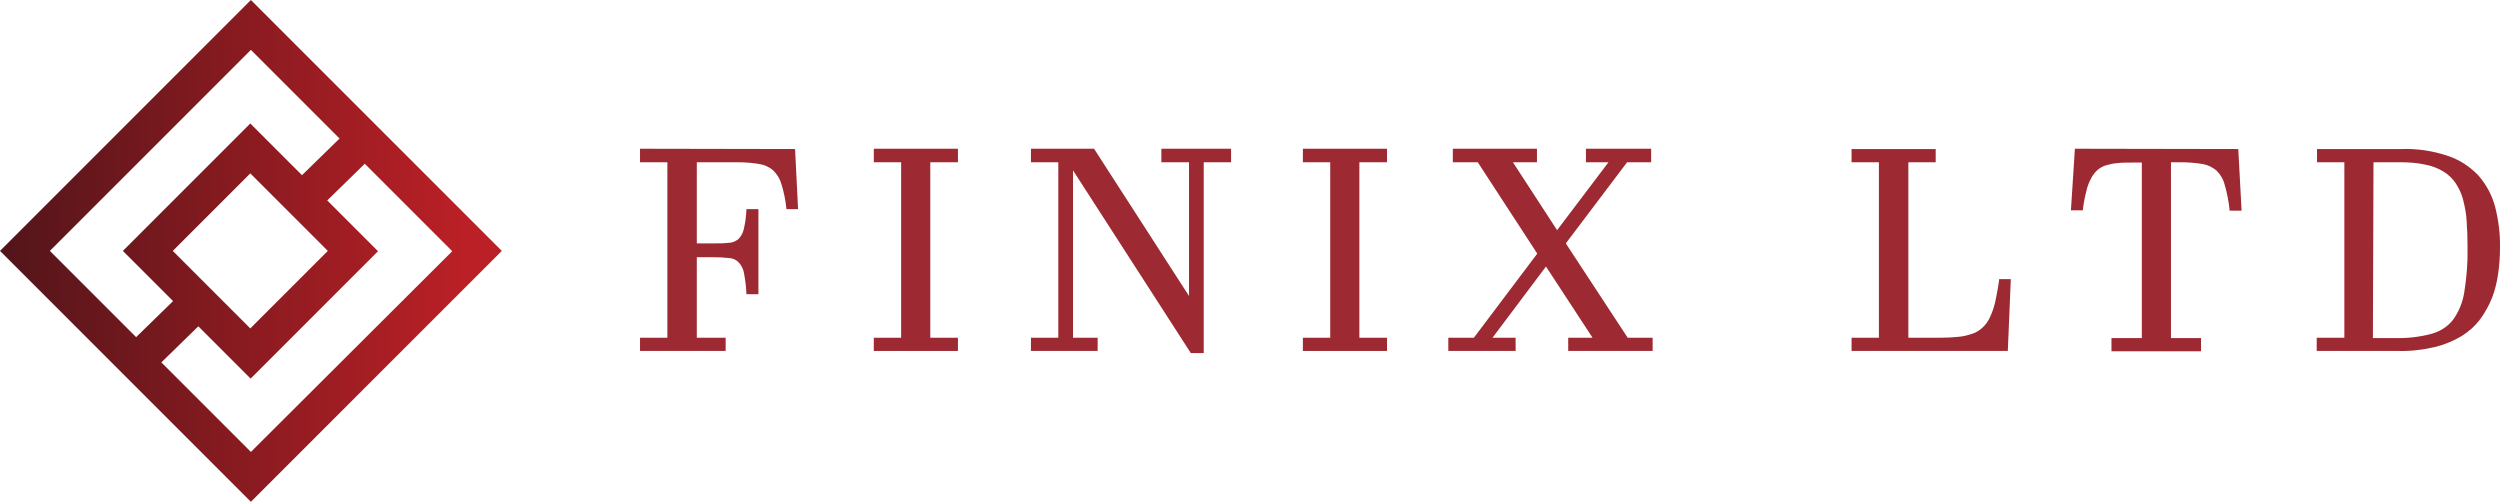 <?xml version="1.0" encoding="utf-8"?>
<!-- Generator: Adobe Illustrator 22.1.0, SVG Export Plug-In . SVG Version: 6.00 Build 0)  -->
<svg version="1.1" id="Layer_1" xmlns="http://www.w3.org/2000/svg" xmlns:xlink="http://www.w3.org/1999/xlink" x="0px" y="0px"
	 viewBox="0 0 832 167" style="enable-background:new 0 0 832 167;" xml:space="preserve">
<style type="text/css">
	.st0{fill:#9D2A32;}
	.st1{fill:url(#SVGID_1_);}
</style>
<title>Asset 3FINIX LTD</title>
<g>
	<path class="st0" d="M213,49.5V54h9.1v58.4H213v4.4h28.5v-4.4h-9.6V85.6h5.6c1.8,0,3.6,0.1,5.3,0.3c1.2,0.1,2.3,0.6,3.1,1.5
		c0.9,1,1.5,2.2,1.7,3.5c0.4,2.2,0.7,4.4,0.8,6.6v0.4h4V69.6h-4v0.4c-0.1,2.2-0.4,4.3-0.9,6.4c-0.3,1.2-0.9,2.3-1.8,3.2
		c-0.9,0.7-2,1.2-3.1,1.2c-1.7,0.2-3.4,0.2-5.1,0.2h-5.6V54h13.6c2.5,0,4.9,0.2,7.3,0.6c1.7,0.3,3.3,1,4.6,2.2
		c1.3,1.3,2.2,2.8,2.7,4.6c0.8,2.6,1.3,5.2,1.6,7.9v0.3h3.9l-1-20L213,49.5z"/>
	<polygon class="st0" points="290.8,54 299.9,54 299.9,112.4 290.8,112.4 290.8,116.8 318.8,116.8 318.8,112.4 309.6,112.4 
		309.6,54 318.8,54 318.8,49.5 290.8,49.5 	"/>
	<polygon class="st0" points="386.5,54 395.7,54 395.7,98.5 364.1,49.5 343.1,49.5 343.1,54 352.2,54 352.2,112.4 343.1,112.4 
		343.1,116.8 365.3,116.8 365.3,112.4 357.1,112.4 357.1,56.7 396.3,117.5 400.6,117.5 400.6,117.1 400.6,54 409.7,54 409.7,49.5 
		386.5,49.5 	"/>
	<polygon class="st0" points="433.6,54 442.7,54 442.7,112.4 433.6,112.4 433.6,116.8 461.6,116.8 461.6,112.4 452.4,112.4 
		452.4,54 461.6,54 461.6,49.5 433.6,49.5 	"/>
	<polygon class="st0" points="521.1,81 541.5,54 549.5,54 549.5,49.5 527.8,49.5 527.8,54 535.3,54 518.2,76.6 503.5,54 511.5,54 
		511.5,49.5 483.5,49.5 483.5,54 491.8,54 511.6,84.4 490.5,112.4 482,112.4 482,116.8 504.4,116.8 504.4,112.4 496.7,112.4 
		514.5,88.7 530,112.4 521.9,112.4 521.9,116.8 550,116.8 550,112.4 541.7,112.4 	"/>
	<path class="st0" d="M665.3,93.2c-0.3,2.5-0.8,4.9-1.3,7.3c-0.4,1.8-1,3.5-1.8,5.2c-0.6,1.3-1.4,2.4-2.5,3.4c-1,0.9-2.1,1.6-3.4,2
		c-1.5,0.5-3.1,0.9-4.6,1c-1.8,0.2-3.9,0.3-6.2,0.3h-10.4V54h9.1v-4.4h-28V54h9.1v58.4h-9.1v4.4h52l1-23.9h-3.9L665.3,93.2z"/>
	<path class="st0" d="M690.5,49.5v0.4L689.2,70h4v-0.3c0.2-2,0.6-4,1.1-5.9c0.3-1.5,0.8-2.9,1.5-4.2c0.5-1.1,1.2-2,2-2.8
		c0.8-0.8,1.8-1.3,2.8-1.7c1.3-0.4,2.6-0.7,3.9-0.8c1.7-0.2,3.5-0.2,5.2-0.2h3.1v58.4h-10.1v4.4h29.8v-4.4h-10V54h3.3
		c2.4,0,4.9,0.2,7.3,0.6c1.7,0.3,3.3,1.1,4.6,2.2c1.3,1.3,2.3,3,2.7,4.8c0.8,2.7,1.3,5.4,1.6,8.2v0.3h4l-1.1-20.5L690.5,49.5z"/>
	<path class="st0" d="M830.4,68.9c-1-3.8-2.9-7.4-5.5-10.4c-2.8-3-6.3-5.3-10.2-6.6c-5-1.7-10.3-2.5-15.6-2.3h-28V54h9.1v58.4H771
		v4.4h27.3c4.1,0.1,8.1-0.4,12-1.3c3.2-0.8,6.2-2,9-3.7c2.4-1.5,4.5-3.4,6.2-5.7c1.6-2.2,2.9-4.6,3.9-7.1c1-2.6,1.6-5.3,2-8
		c0.4-2.8,0.6-5.7,0.6-8.5C832.1,77.8,831.5,73.3,830.4,68.9z M789.9,54h8.9c2.8,0,5.7,0.2,8.4,0.8c2.1,0.4,4.2,1.2,6,2.3
		c1.6,1,3,2.3,4,3.8c1.1,1.7,2,3.5,2.5,5.5c0.6,2.4,1.1,4.8,1.2,7.2c0.2,2.7,0.3,5.7,0.3,8.9c0.1,4.9-0.3,9.9-1.1,14.8
		c-0.5,3.3-1.8,6.4-3.7,9.1c-1.8,2.3-4.3,3.9-7.2,4.7c-3.8,1-7.7,1.5-11.6,1.4h-7.9L789.9,54z"/>
</g>
<linearGradient id="SVGID_1_" gradientUnits="userSpaceOnUse" x1="0" y1="272.5" x2="154.093" y2="272.5" gradientTransform="matrix(1 0 0 -1 0 356)">
	<stop  offset="0" style="stop-color:#52151A"/>
	<stop  offset="1" style="stop-color:#BA2026"/>
</linearGradient>
<path class="st1" d="M162.8,79.3L125.5,42l-42-42L0,83.5l41.2,41.2L83.5,167L167,83.5L162.8,79.3z M16.6,83.5l66.9-66.9L113,46.1
	l-12.5,12.2L83.3,41.1L40.9,83.5l16.7,16.7l-12.3,12L16.6,83.5z M70.1,96.1L57.5,83.5l25.8-25.8l13,13l12.8,12.8l-25.8,25.8
	L70.1,96.1z M83.5,150.4l-29.8-29.8l12.3-12l17.4,17.4l42.4-42.4l-4.2-4.2l-12.7-12.7l12.5-12.2l29.1,29.1L83.5,150.4z"/>
</svg>
